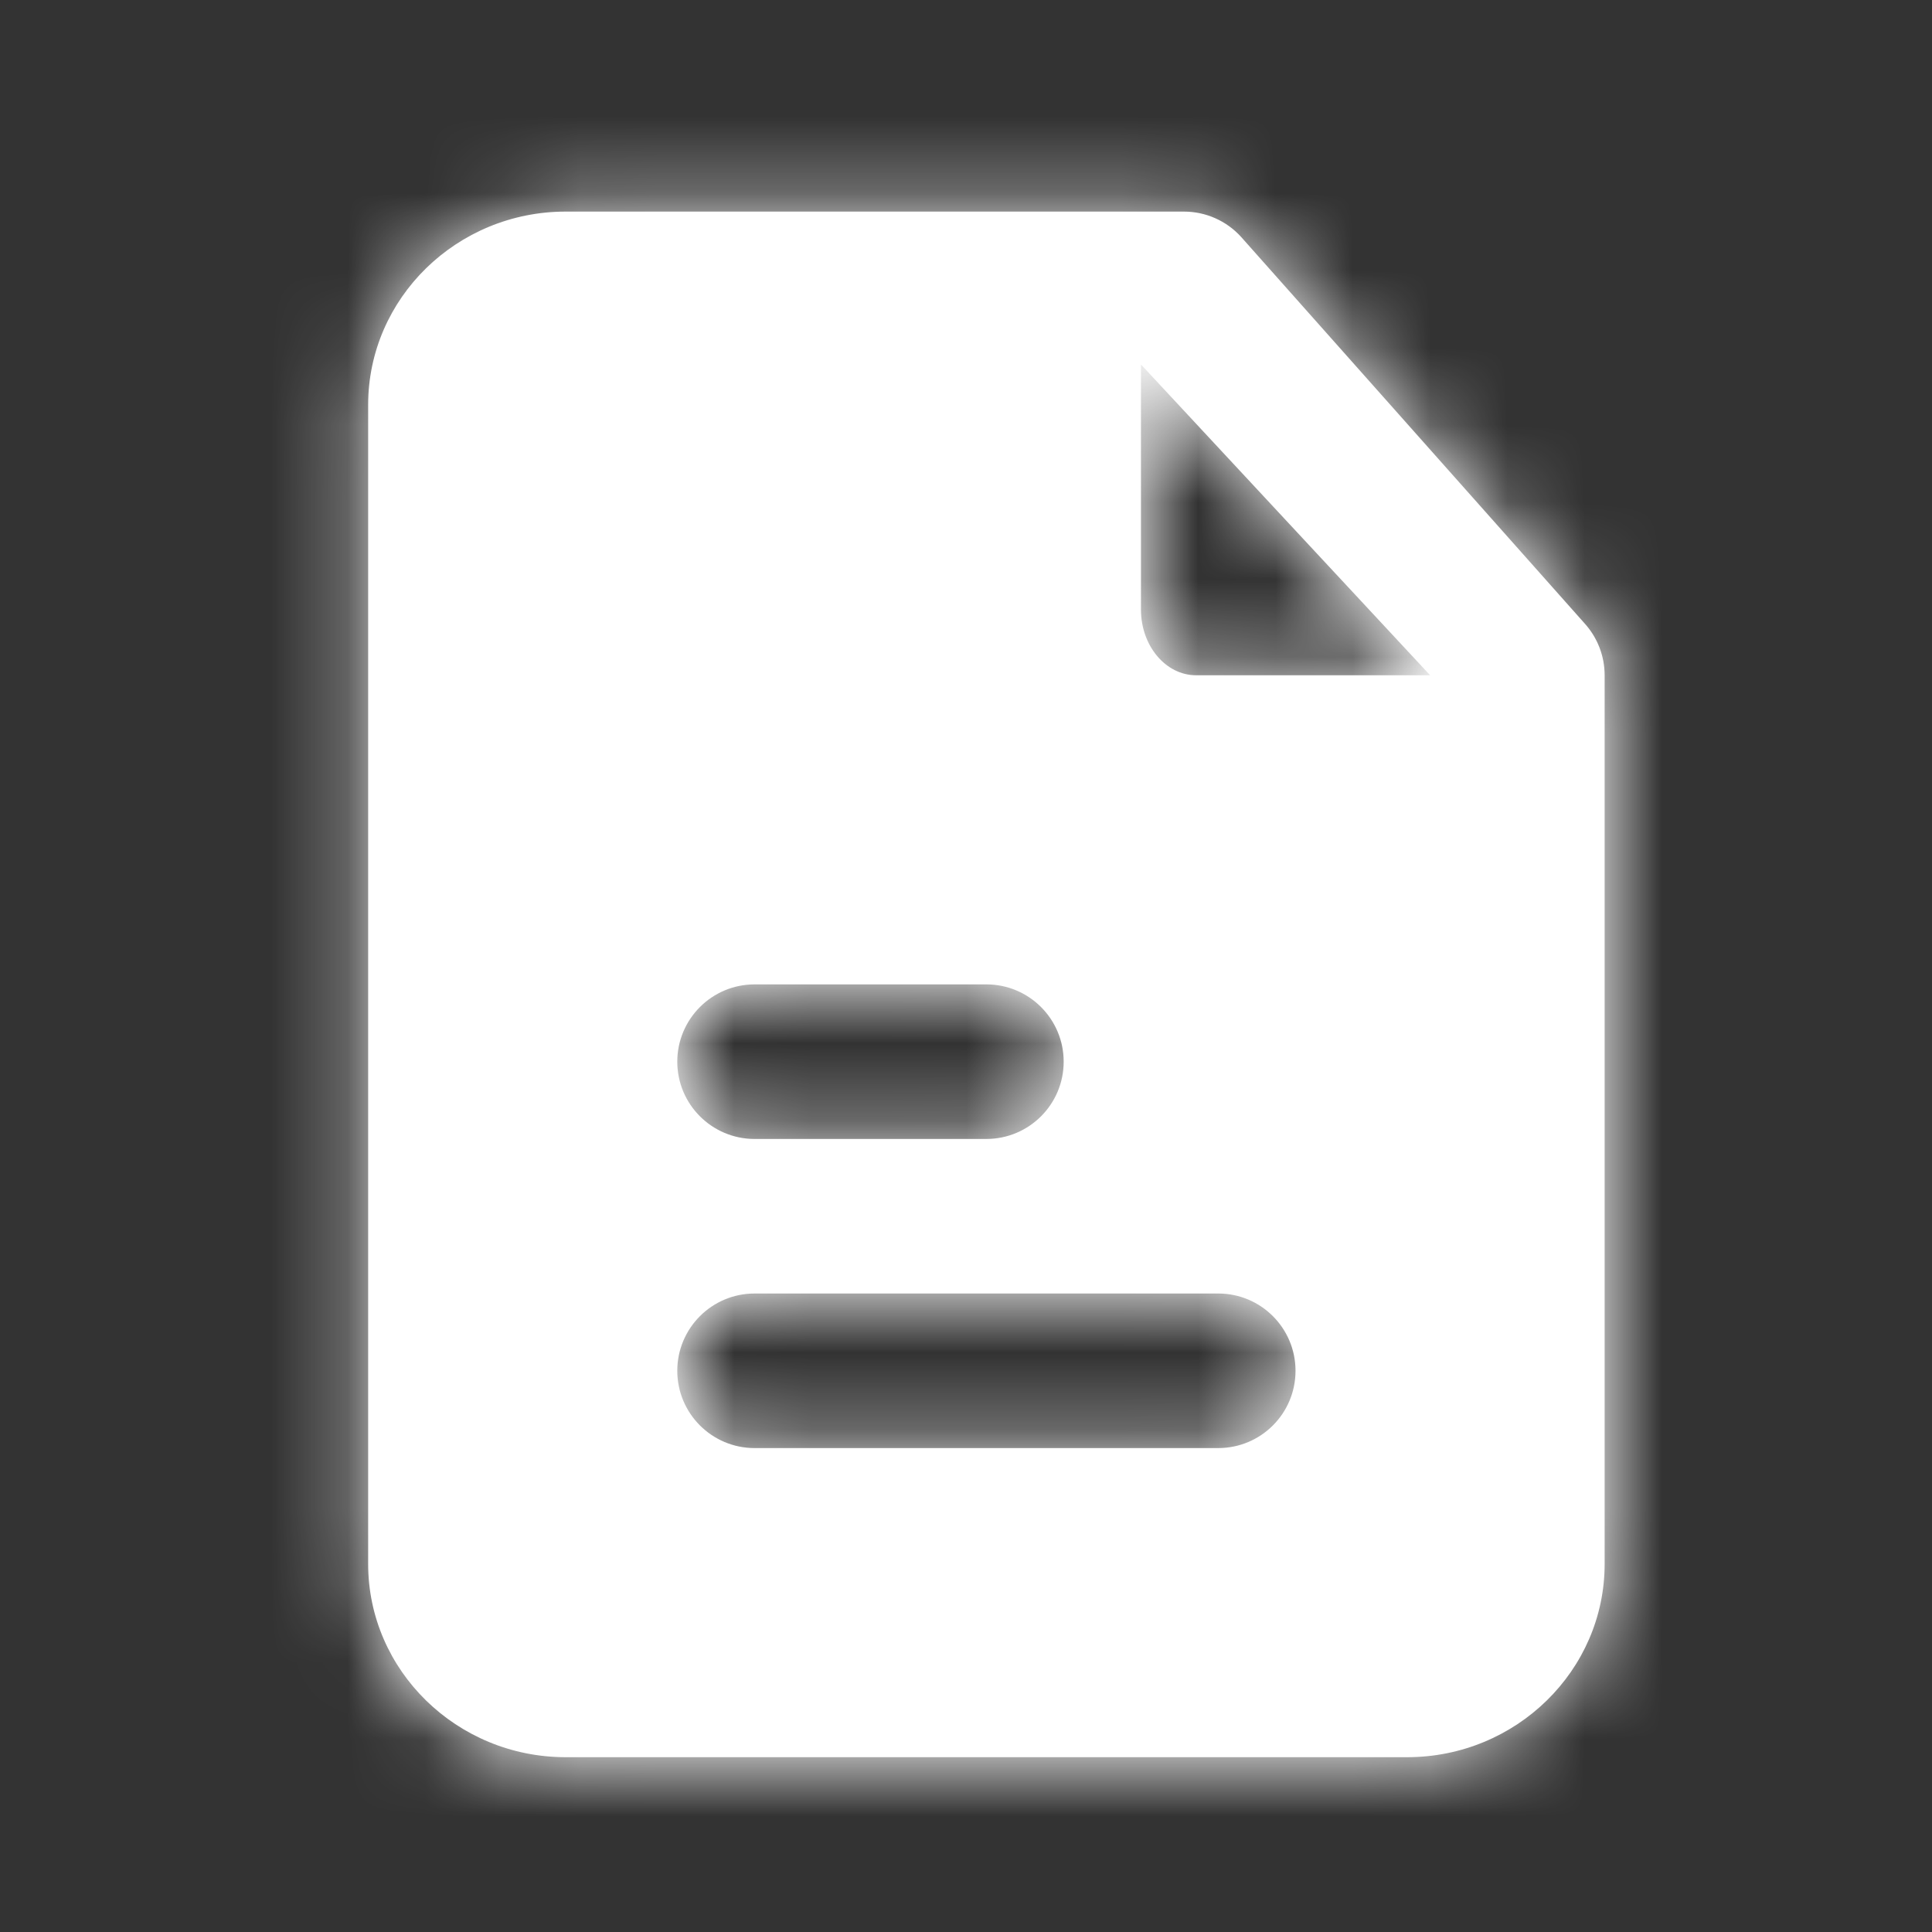<svg width="25" height="25" viewBox="0 0 25 25" fill="none" xmlns="http://www.w3.org/2000/svg">
<rect x="0" y="0" width="25" height="25" fill="#333333" stroke="none"/>
<path fill-rule="evenodd" clip-rule="evenodd" d="M15.478 8.738C15.084 8.738 14.764 8.357 14.764 7.888V4.716L18.506 8.738H15.478ZM15.764 18.738H9.764C9.212 18.738 8.764 18.29 8.764 17.738C8.764 17.186 9.212 16.738 9.764 16.738H15.764C16.317 16.738 16.764 17.186 16.764 17.738C16.764 18.29 16.317 18.738 15.764 18.738ZM9.764 12.738H12.764C13.316 12.738 13.764 13.186 13.764 13.738C13.764 14.29 13.316 14.738 12.764 14.738H9.764C9.212 14.738 8.764 14.29 8.764 13.738C8.764 13.186 9.212 12.738 9.764 12.738ZM20.504 8.066L16.06 3.066C15.871 2.857 15.602 2.738 15.32 2.738H7.32C5.911 2.738 4.764 3.86 4.764 5.238V20.238C4.764 21.616 5.911 22.738 7.32 22.738H18.208C19.618 22.738 20.764 21.616 20.764 20.238V8.738C20.764 8.489 20.671 8.25 20.504 8.066Z" fill="white"/>
<mask id="mask0" mask-type="alpha" maskUnits="userSpaceOnUse" x="4" y="2" width="17" height="21">
<path fill-rule="evenodd" clip-rule="evenodd" d="M15.478 8.738C15.084 8.738 14.764 8.357 14.764 7.888V4.716L18.506 8.738H15.478ZM15.764 18.738H9.764C9.212 18.738 8.764 18.29 8.764 17.738C8.764 17.186 9.212 16.738 9.764 16.738H15.764C16.317 16.738 16.764 17.186 16.764 17.738C16.764 18.29 16.317 18.738 15.764 18.738ZM9.764 12.738H12.764C13.316 12.738 13.764 13.186 13.764 13.738C13.764 14.29 13.316 14.738 12.764 14.738H9.764C9.212 14.738 8.764 14.29 8.764 13.738C8.764 13.186 9.212 12.738 9.764 12.738ZM20.504 8.066L16.06 3.066C15.871 2.857 15.602 2.738 15.32 2.738H7.32C5.911 2.738 4.764 3.86 4.764 5.238V20.238C4.764 21.616 5.911 22.738 7.32 22.738H18.208C19.618 22.738 20.764 21.616 20.764 20.238V8.738C20.764 8.489 20.671 8.25 20.504 8.066Z" fill="white"/>
</mask>
<g mask="url(#mask0)">
<rect x="0.764" y="0.738" width="24" height="24" fill="white"/>
</g>
</svg>
